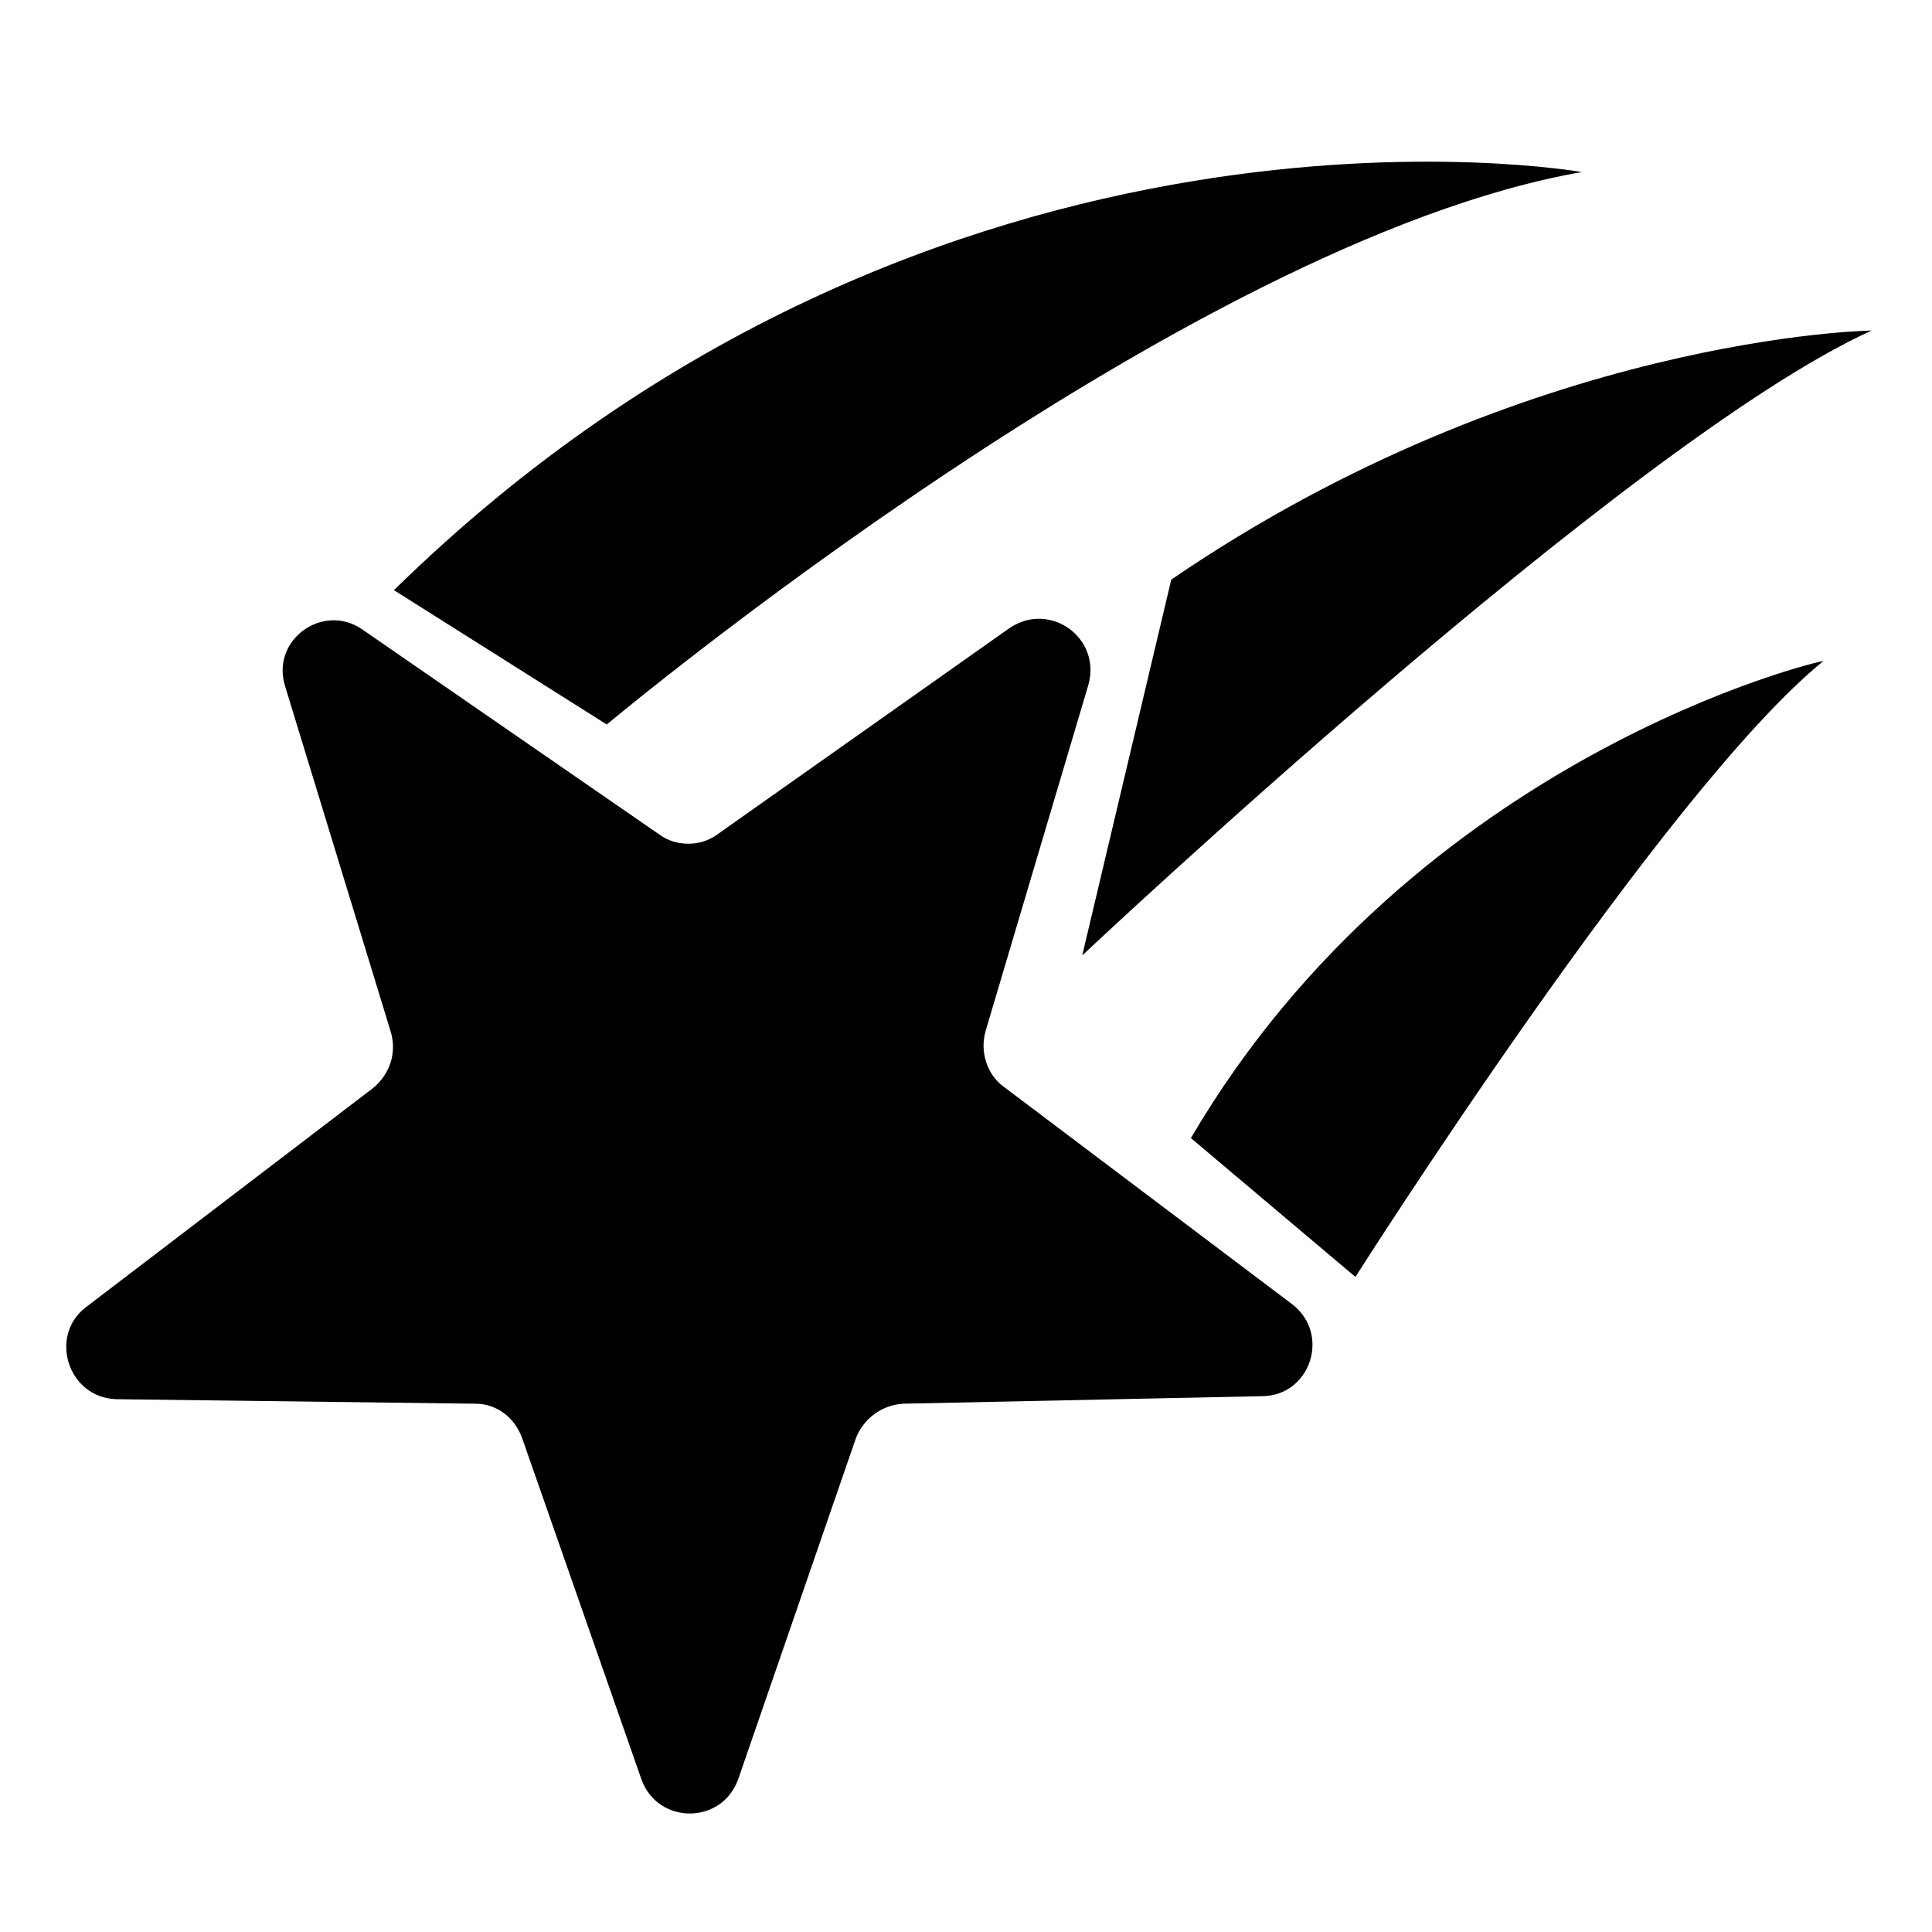 <svg viewBox="0 0 128 128" xmlns="http://www.w3.org/2000/svg">
  <g>
    <path d="M85.6,86.4L66.5,72c-1.1-0.8-1.6-2.3-1.2-3.7l6.8-22.9c0.9-3.1-2.5-5.6-5.2-3.8L47.5,55.3c-1.1,0.8-2.7,0.8-3.8,0L24,41.7 c-2.6-1.8-6.1,0.7-5.1,3.8l7,22.9c0.4,1.4-0.1,2.8-1.2,3.7l-19,14.5c-2.5,1.9-1.2,6,2,6.1L31.5,93c1.4,0,2.6,0.9,3.1,2.3l7.9,22.6 c1.1,3,5.3,3,6.4,0l7.8-22.6c0.5-1.3,1.7-2.2,3.1-2.3l23.8-0.5C86.8,92.5,88.2,88.4,85.6,86.4z"/>
    <path d="M71.7,63.3c0,0,36.2-34.1,52.3-41.4c0,0-22.7,0.3-46.4,16.5L71.7,63.3z"/>
    <path d="M104.8,11.4c0,0-42.7-7.6-78.7,27.7L40.2,48C40.2,48,78.4,16,104.8,11.4z"/>
    <path d="M78.9,75.4l10.9,9.2c0,0,20.5-32.3,31-40.8C120.8,43.7,93.8,50,78.9,75.4z"/>
  </g>
</svg>